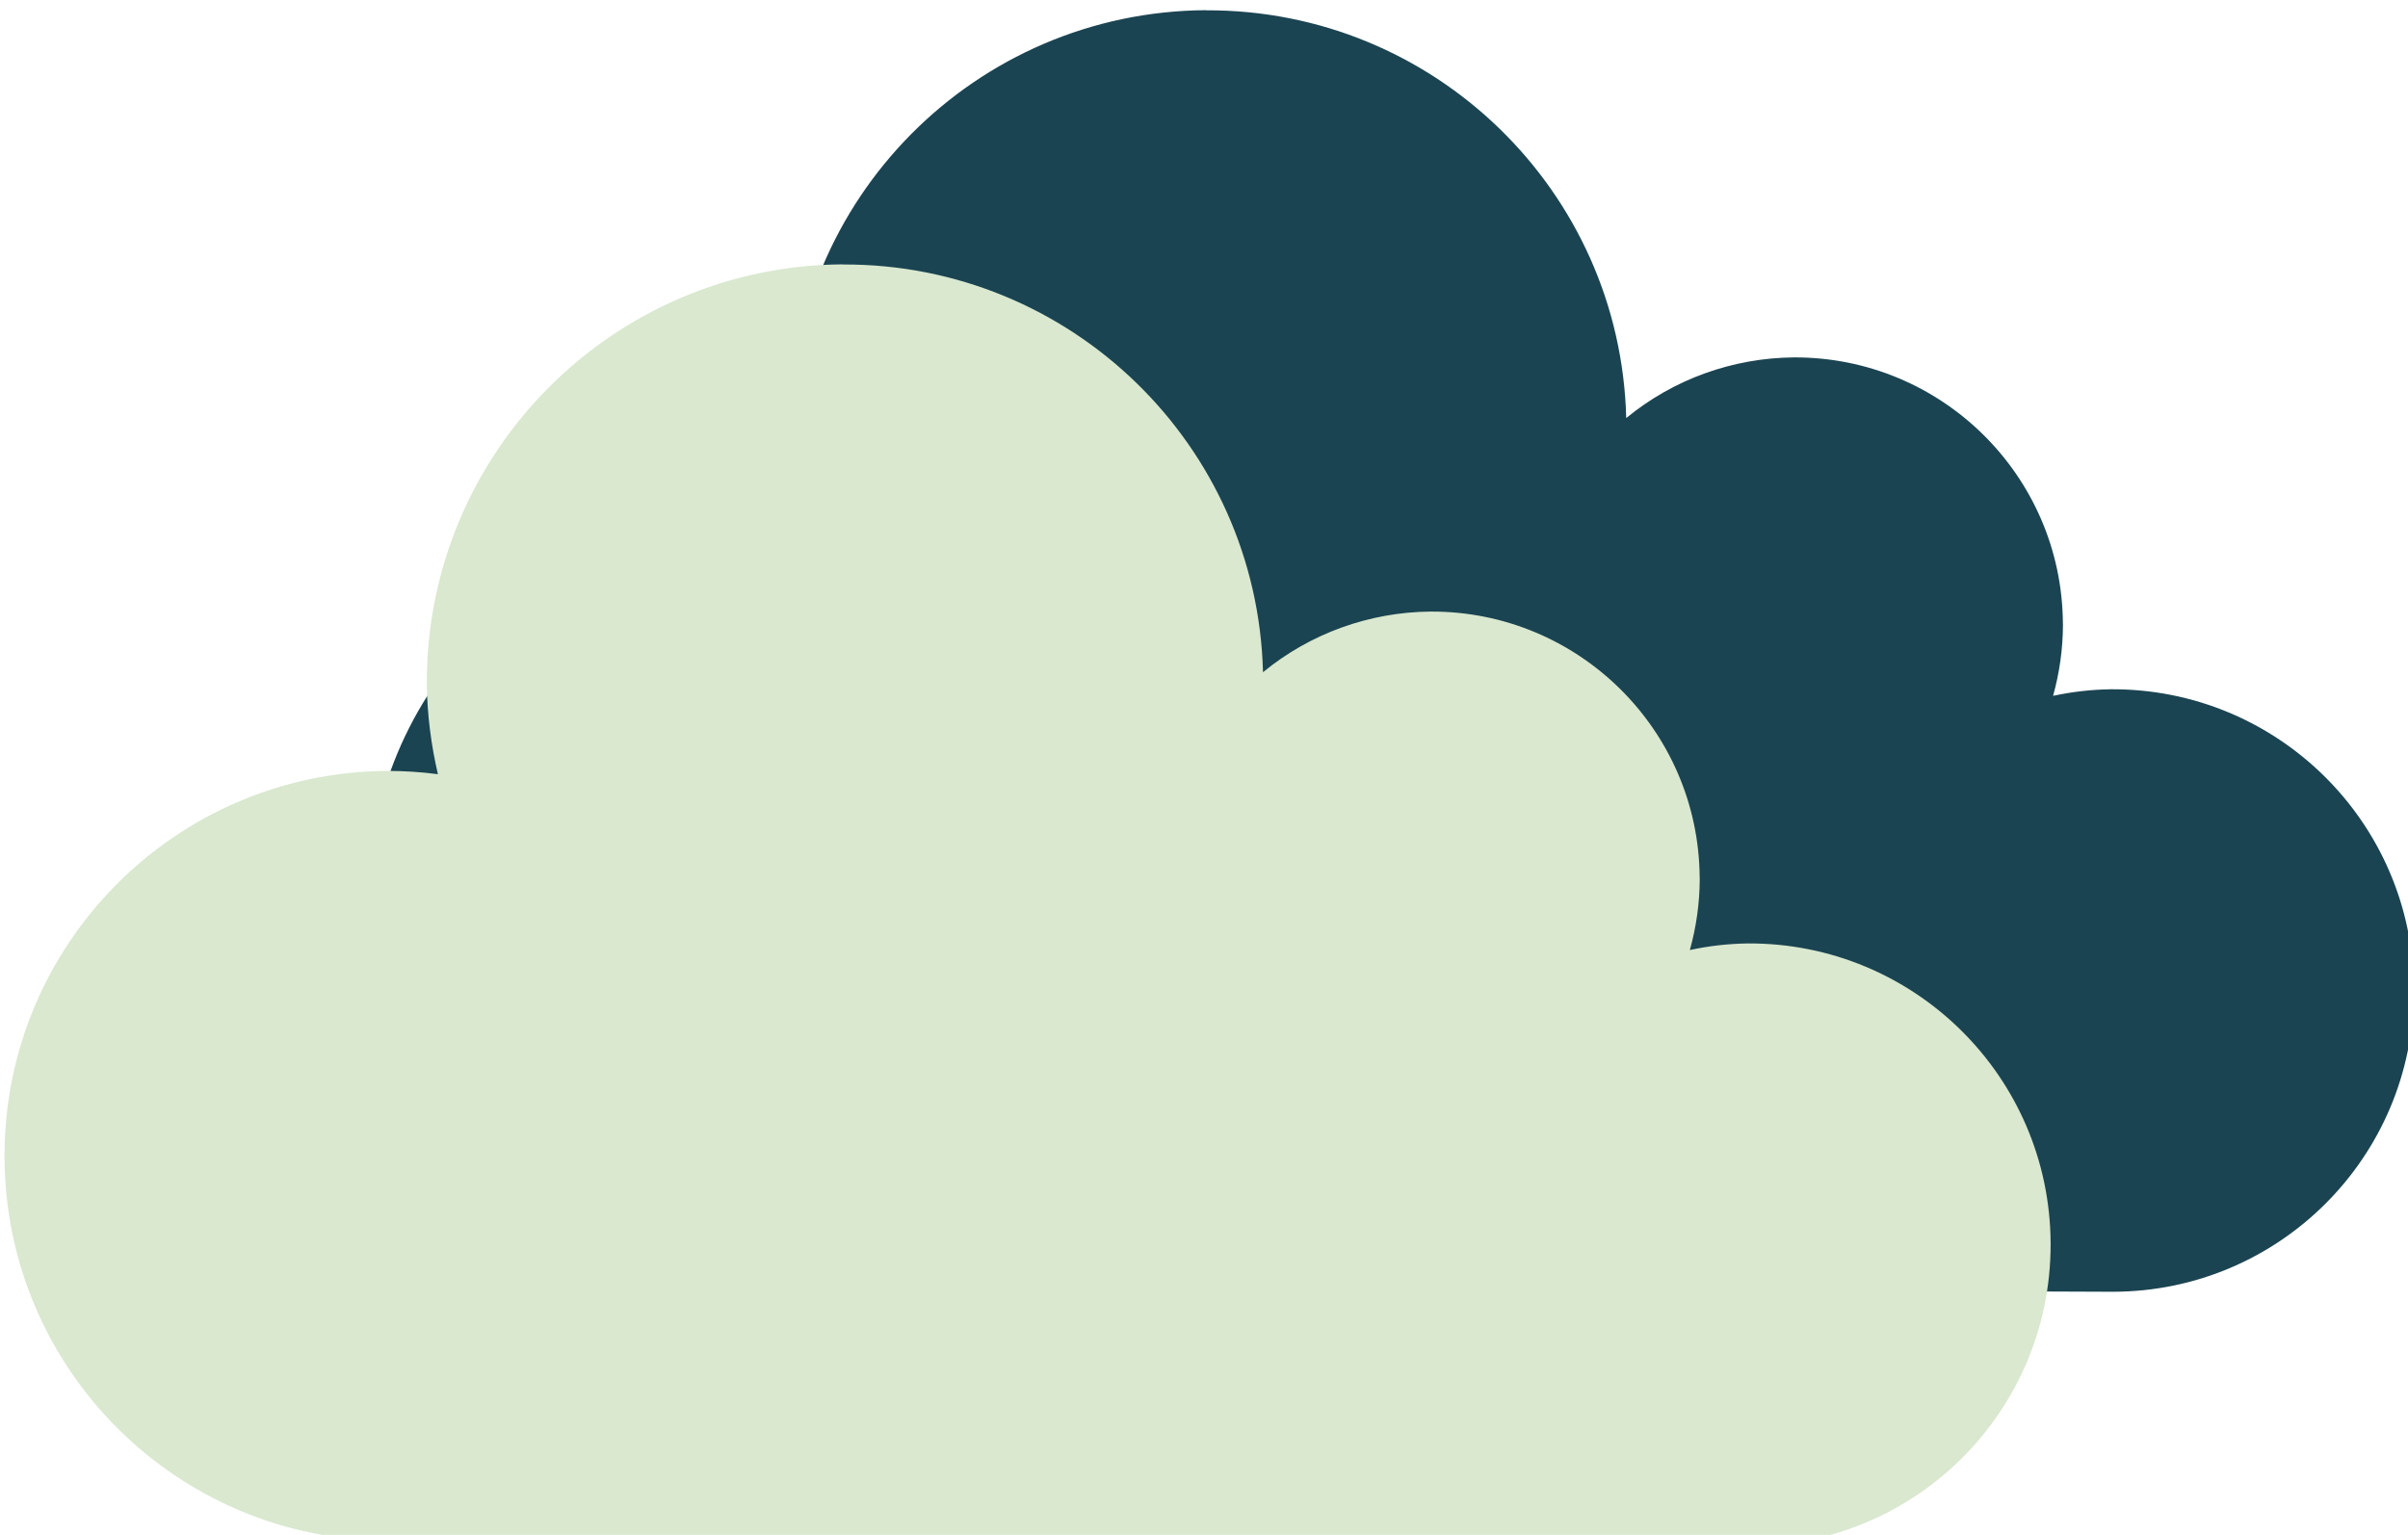 <?xml version="1.0" encoding="UTF-8" standalone="no"?>
<!-- Created with Inkscape (http://www.inkscape.org/) -->

<svg
   width="15.875mm"
   height="10.121mm"
   viewBox="0 0 15.875 10.121"
   version="1.1"
   id="svg1"
   inkscape:version="1.3 (0e150ed6c4, 2023-07-21)"
   sodipodi:docname="04d.svg"
   xmlns:inkscape="http://www.inkscape.org/namespaces/inkscape"
   xmlns:sodipodi="http://sodipodi.sourceforge.net/DTD/sodipodi-0.dtd"
   xmlns="http://www.w3.org/2000/svg"
   xmlns:svg="http://www.w3.org/2000/svg">
  <sodipodi:namedview
     id="namedview1"
     pagecolor="#505050"
     bordercolor="#eeeeee"
     borderopacity="1"
     inkscape:showpageshadow="0"
     inkscape:pageopacity="0"
     inkscape:pagecheckerboard="0"
     inkscape:deskcolor="#505050"
     inkscape:document-units="mm"
     inkscape:zoom="2.8970539"
     inkscape:cx="23.64471"
     inkscape:cy="-4.8324956"
     inkscape:window-width="1168"
     inkscape:window-height="1000"
     inkscape:window-x="2663"
     inkscape:window-y="0"
     inkscape:window-maximized="0"
     inkscape:current-layer="layer1" />
  <defs
     id="defs1" />
  <g
     inkscape:label="Calque 1"
     inkscape:groupmode="layer"
     id="layer1"
     transform="matrix(0.905,0,0,0.905,-55.043,-121.812)">
    <path
       id="path2"
       style="fill:#1b4452;fill-opacity:1;stroke:none;stroke-width:1.119"
       d="m 69.609,134.673 c -1.682,0.009 -3.039,1.377 -3.033,3.059 0.003,0.221 0.031,0.441 0.081,0.656 -0.122,-0.016 -0.244,-0.024 -0.367,-0.024 -1.547,0.008 -2.795,1.267 -2.79,2.814 0.005,1.547 1.262,2.798 2.809,2.795 l 9.905,0.038 c 1.211,-0.002 2.191,-0.984 2.191,-2.195 v -0.015 c -0.008,-1.211 -0.995,-2.186 -2.206,-2.18 -0.142,0.002 -0.283,0.018 -0.422,0.048 0.047,-0.168 0.071,-0.341 0.072,-0.515 l -4.88e-4,-0.013 c -0.007,-1.076 -0.885,-1.943 -1.961,-1.938 -0.445,0.004 -0.876,0.159 -1.22,0.442 -0.042,-1.657 -1.401,-2.977 -3.059,-2.971 z"
       sodipodi:nodetypes="cccccccscccccccc" />
    <path
       id="path2-5"
       style="fill:#d9e8cf;fill-opacity:1;stroke:none;stroke-width:1.119"
       d="m 66.963,136.525 c -1.682,0.009 -3.039,1.377 -3.033,3.059 0.003,0.221 0.031,0.441 0.081,0.656 -0.122,-0.016 -0.244,-0.024 -0.367,-0.024 -1.547,0.008 -2.795,1.267 -2.79,2.814 0.005,1.547 1.262,2.798 2.809,2.795 l 9.905,0.038 c 1.211,-0.002 2.191,-0.984 2.191,-2.195 v -0.015 c -0.008,-1.211 -0.995,-2.186 -2.206,-2.18 -0.142,0.002 -0.283,0.018 -0.422,0.048 0.047,-0.168 0.071,-0.341 0.072,-0.515 l -4.88e-4,-0.013 c -0.007,-1.076 -0.885,-1.943 -1.961,-1.938 -0.445,0.004 -0.876,0.159 -1.22,0.442 -0.042,-1.657 -1.401,-2.977 -3.059,-2.971 z"
       sodipodi:nodetypes="cccccccscccccccc" />
  </g>
</svg>
